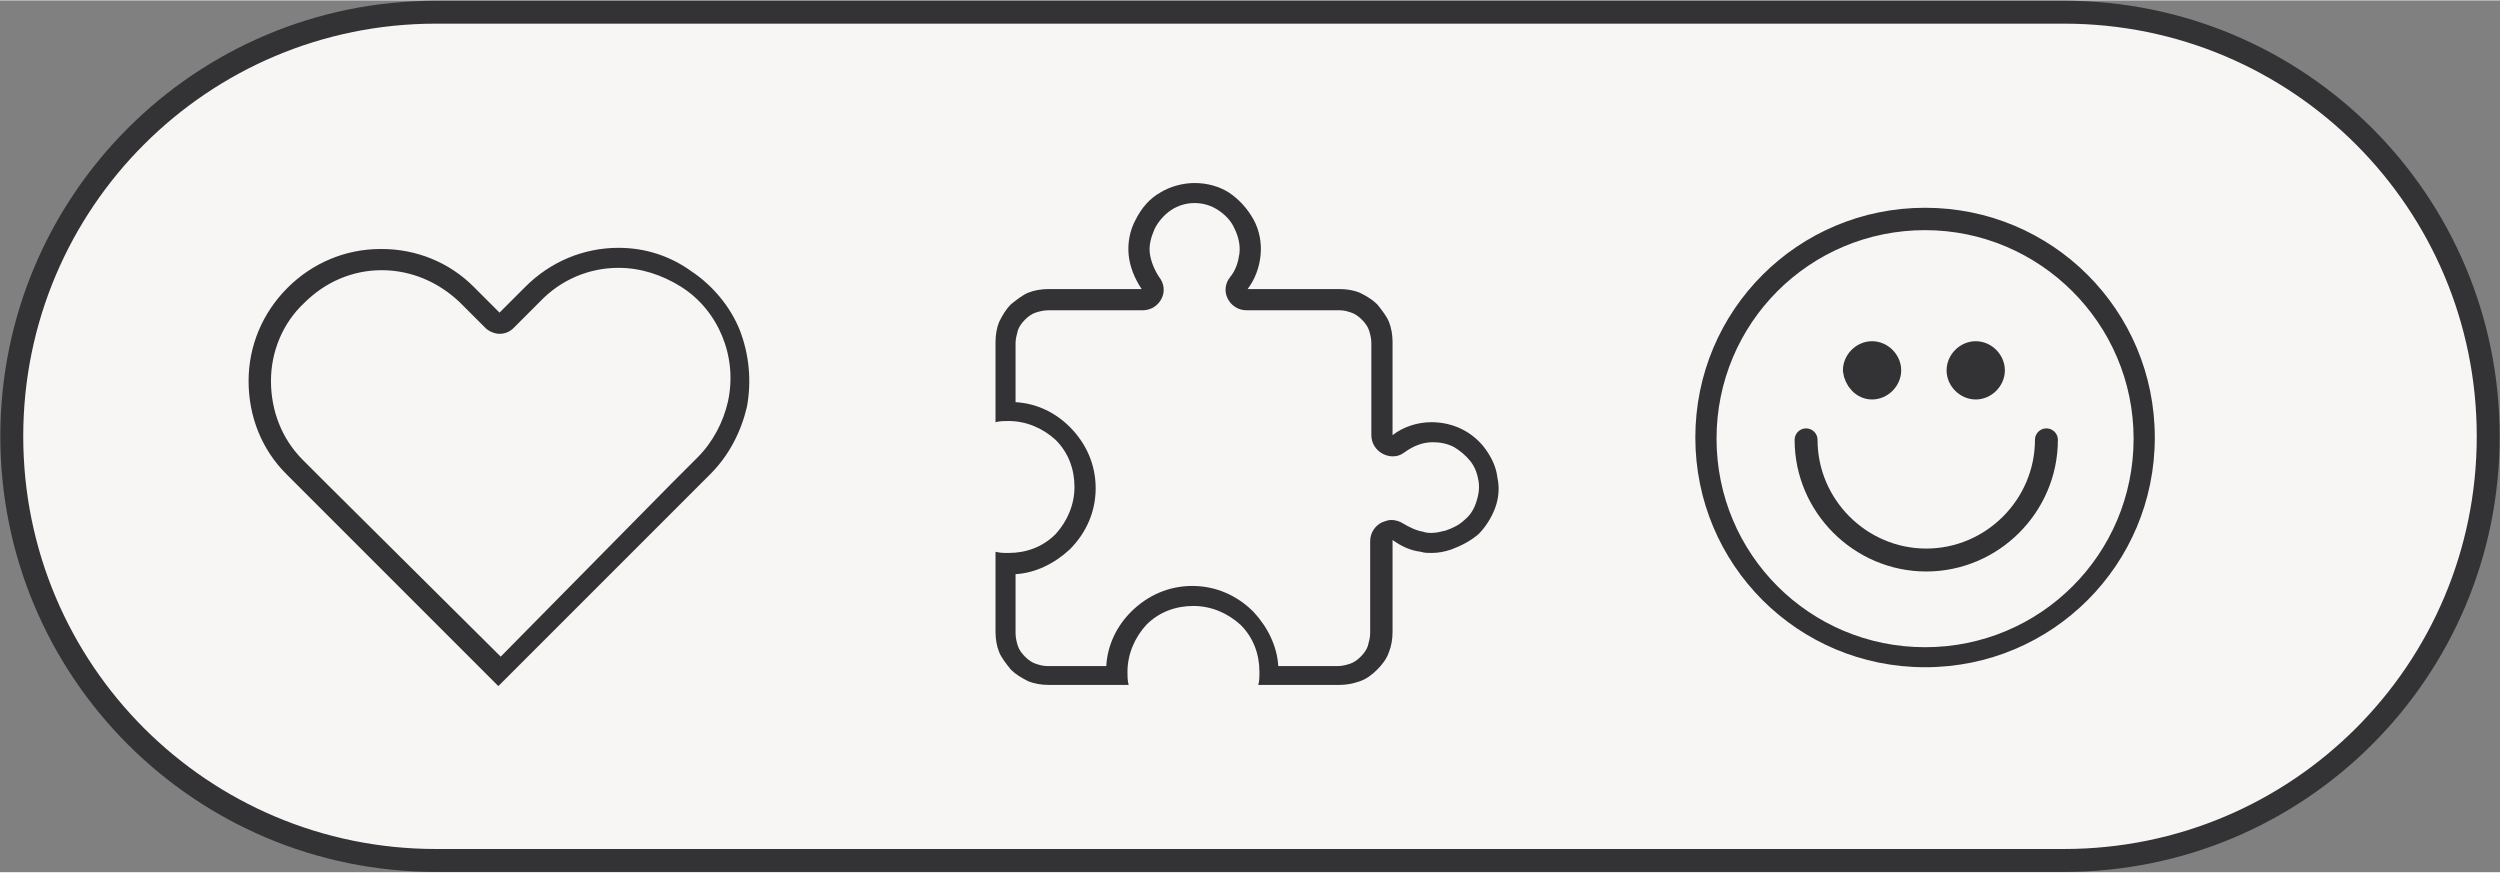 <svg xmlns="http://www.w3.org/2000/svg" xml:space="preserve" width="212" height="74" viewBox="0 0 212.2 74">
  <rect x="0" y="0" width="212.2" height="74" fill="#808080" stroke="none"/>
  <style>
    .st1{fill:#f8f6f4}.st2,.st3{fill:#333336}.st3{fill-rule:evenodd;clip-rule:evenodd;stroke:#333336;stroke-width:1.946;stroke-linecap:round;stroke-linejoin:round}
  </style>
  <path fill="#f8f6f4" stroke="#333336" stroke-width="1.946" d="M37 1h138.2c19.9 0 36 16.1 36 36s-16.1 36-36 36H37C17.1 73 1 56.9 1 37S17.1 1 37 1z"/>
  <g id="smile">
    <path class="fill" fill="#f8f6f4" d="M163.4 55.7c-10.3 0-18.6-8.3-18.6-18.6s8.3-18.6 18.6-18.6S182 26.9 182 37.1s-8.4 18.6-18.6 18.6z" />
    <path d="M163.4 19.5c9.7 0 17.7 7.9 17.7 17.7s-7.9 17.7-17.7 17.7-17.7-7.9-17.7-17.7 7.9-17.7 17.7-17.7m0-1.9c-10.8 0-19.5 8.7-19.5 19.5s8.7 19.5 19.5 19.5 19.5-8.7 19.5-19.5-8.7-19.5-19.5-19.5z" class="st2"/>
    <path d="M158.9 32.9c.8 0 1.5-.7 1.5-1.5s-.7-1.5-1.5-1.5-1.5.7-1.5 1.5c.1.8.7 1.5 1.5 1.5z" class="st3"/>
    <path d="M167.7 32.9c.8 0 1.5-.7 1.5-1.5s-.7-1.5-1.5-1.5-1.5.7-1.5 1.5.7 1.5 1.5 1.5z" class="st3"/>
    <path fill="none" stroke="#333336" stroke-linecap="round" stroke-width="1.946" d="M153.3 37.3c0 5.6 4.6 10.2 10.2 10.2s10.2-4.6 10.2-10.2"/>
  </g>
  <g id="puzzle">
    <path class="fill" fill="#f8f6f4" d="M107.9 57.2V57c0-1.7-.7-3.4-1.9-4.6-1.2-1.2-2.8-1.9-4.6-1.9s-3.4.7-4.6 1.9C95.6 53.6 95 55.2 95 57v.2h-5.8c-.5 0-1-.1-1.4-.3-.4-.2-.8-.4-1.2-.8-.3-.3-.6-.7-.8-1.2-.2-.4-.3-.9-.3-1.4v-5.8h.2c1.7 0 3.4-.7 4.6-1.9 1.2-1.2 1.9-2.8 1.9-4.6s-.7-3.4-1.9-4.6c-1.2-1.2-2.8-1.9-4.6-1.9h-.2V29c0-.5.1-.9.3-1.4.2-.4.4-.8.8-1.2.3-.3.7-.6 1.2-.8.4-.2.9-.3 1.4-.3H97c.3 0 .6-.2.8-.5s.1-.6-.1-.9c-.5-.7-.9-1.5-.9-2.4-.1-.9.1-1.8.5-2.5.4-.8 1-1.4 1.7-1.9s1.6-.7 2.5-.7 1.7.2 2.5.7c.7.5 1.4 1.1 1.7 1.9s.6 1.7.5 2.5c-.1.9-.4 1.7-.9 2.4-.2.3-.2.6-.1.9.1.3.4.5.8.5h7.8c.5 0 1 .1 1.4.3.4.2.8.4 1.2.8.3.3.6.7.8 1.2.2.4.3.9.3 1.4v7.8c0 .3.2.6.5.8.1.1.3.1.4.1.2 0 .4-.1.5-.2.8-.6 1.8-.9 2.8-.9.8 0 1.5.2 2.2.5.7.3 1.2.8 1.7 1.4.4.6.7 1.3.8 2.1.1.7 0 1.5-.2 2.2-.2.7-.6 1.4-1.2 1.9-.5.5-1.2.9-1.9 1.1-.5.1-.9.2-1.4.2-.3 0-.5 0-.8-.1-.7-.1-1.4-.4-2-.9-.2-.1-.3-.2-.5-.2-.1 0-.3 0-.4.1-.3.1-.5.4-.5.8v7.8c0 .5-.1.9-.3 1.4-.2.4-.5.8-.8 1.2-.3.3-.7.6-1.2.8-.4.2-.9.3-1.4.3h-5.9z" />
    <path d="M101.4 17.2c.7 0 1.4.2 2 .6.6.4 1.1.9 1.4 1.6.3.6.5 1.4.4 2.1-.1.7-.3 1.4-.8 2-.4.5-.5 1.2-.2 1.8.3.6.9 1 1.6 1h7.9c.4 0 .7.1 1 .2.3.1.6.3.9.6.3.3.5.6.6.9.1.3.2.7.2 1.1v7.8c0 .7.4 1.3 1 1.6.2.1.5.2.8.2.4 0 .7-.1 1.1-.4.7-.5 1.5-.8 2.3-.8.6 0 1.2.1 1.8.4.5.3 1 .7 1.4 1.2.4.5.6 1.1.7 1.7.1.6 0 1.2-.2 1.8-.2.6-.5 1.1-1 1.5-.4.4-1 .7-1.6.9-.4.1-.8.2-1.2.2-.2 0-.4 0-.7-.1-.6-.1-1.2-.4-1.7-.7-.3-.2-.7-.3-1-.3-.3 0-.5.1-.8.2-.6.3-1 .9-1 1.6v7.8c0 .4-.1.7-.2 1.1-.1.3-.3.6-.6.9-.3.3-.6.5-.9.6-.3.1-.7.2-1 .2h-5.1c-.1-1.7-.9-3.3-2.1-4.6-1.4-1.4-3.2-2.2-5.2-2.2s-3.8.8-5.2 2.2c-1.2 1.2-2 2.8-2.1 4.6h-5c-.4 0-.7-.1-1-.2-.3-.1-.6-.3-.9-.6-.3-.3-.5-.6-.6-.9-.1-.3-.2-.7-.2-1.1v-5c1.7-.1 3.3-.9 4.6-2.1 1.4-1.4 2.2-3.2 2.2-5.2s-.8-3.8-2.2-5.2c-1.2-1.2-2.8-2-4.6-2.1v-5c0-.4.1-.7.2-1.1.1-.3.3-.6.6-.9.3-.3.6-.5.9-.6.3-.1.7-.2 1.1-.2h8c.7 0 1.3-.4 1.6-1 .3-.6.2-1.3-.2-1.8-.4-.6-.7-1.3-.8-2-.1-.7.1-1.4.4-2.1.3-.6.8-1.2 1.4-1.6.6-.4 1.3-.6 2-.6m0-1.7c-1 0-2.1.3-2.9.8-.9.5-1.6 1.3-2.1 2.3-.5.9-.7 2-.6 3 .1 1 .5 2 1.1 2.9H89c-.6 0-1.2.1-1.7.3-.5.2-1 .6-1.5 1-.4.4-.7.9-1 1.5-.2.5-.3 1.1-.3 1.7v6.8c.4-.1.7-.1 1.1-.1 1.5 0 2.9.6 4 1.6 1.1 1.1 1.6 2.5 1.6 4s-.6 2.9-1.6 4c-1.1 1.1-2.5 1.6-4 1.6-.4 0-.7 0-1.1-.1v6.8c0 .6.1 1.2.3 1.7.2.5.6 1 1 1.5.4.4.9.7 1.5 1 .5.2 1.1.3 1.7.3h6.8c-.1-.4-.1-.7-.1-1.1 0-1.5.6-2.9 1.6-4 1.1-1.1 2.5-1.6 4-1.6s2.9.6 4 1.6c1.1 1.1 1.6 2.5 1.6 4 0 .4 0 .8-.1 1.1H113.7c.6 0 1.1-.1 1.7-.3.6-.2 1.1-.6 1.5-1 .4-.4.8-.9 1-1.5.2-.5.3-1.1.3-1.7v-7.8c.7.5 1.5.9 2.4 1 .3.1.6.1.9.1.6 0 1.1-.1 1.7-.3.8-.3 1.6-.7 2.3-1.3.6-.6 1.1-1.4 1.4-2.2.3-.8.4-1.7.2-2.6-.1-.9-.5-1.7-1-2.4s-1.2-1.3-2-1.7c-.8-.4-1.7-.6-2.6-.6-1.2 0-2.4.4-3.3 1.1V29c0-.6-.1-1.2-.3-1.7-.2-.5-.6-1-1-1.5-.4-.4-.9-.7-1.5-1-.5-.2-1.1-.3-1.7-.3h-7.8c.6-.8 1-1.8 1.1-2.9.1-1-.1-2.1-.6-3-.5-.9-1.2-1.7-2.1-2.3-.8-.5-1.8-.8-2.9-.8z" class="st2"/>
  </g>
  <g id="heart">
    <path class="fill" fill="#f8f6f4" d="M25.1 39.5c-1.9-2-3-4.5-2.9-7.3 0-2.7 1.1-5.3 3-7.3 1.9-1.9 4.5-3 7.3-3s5.3 1 7.3 3l2.2 2.2c.2.2.4.3.6.3s.4-.1.6-.3l2.2-2.2c2-2 4.5-3 7.3-3 2.1 0 4 .6 5.7 1.7 1.7 1.1 3 2.7 3.8 4.6.8 1.9 1 4 .6 6S61.4 38 60 39.5L42.5 56.9 25.1 39.5z" />
    <path d="M52.5 22.7c1.9 0 3.7.6 5.3 1.6 1.6 1 2.8 2.5 3.5 4.2.7 1.7.9 3.6.5 5.5-.4 1.8-1.3 3.5-2.6 4.8L57 41 42.5 55.7 27.8 41.1 25.7 39c-1.8-1.8-2.7-4.2-2.7-6.7s1-4.9 2.8-6.6c1.8-1.8 4.1-2.8 6.6-2.8s4.8 1 6.6 2.7l2.2 2.2c.3.3.8.5 1.2.5.5 0 .9-.2 1.2-.5l2.2-2.2c1.8-1.9 4.2-2.9 6.7-2.9m0-1.7c-3 0-5.8 1.2-7.9 3.3l-2.2 2.2-2.2-2.2c-2.1-2.1-4.9-3.2-7.8-3.2h-.1c-3 0-5.8 1.2-7.9 3.3-2.1 2.1-3.3 4.9-3.3 7.9s1.1 5.8 3.2 7.9l2.2 2.2 15.8 15.8 15.8-15.8 2.2-2.2c1.6-1.6 2.6-3.6 3.1-5.7.4-2.2.2-4.4-.6-6.5-.8-2-2.3-3.8-4.1-5-1.8-1.3-3.9-2-6.2-2z" class="st2"/>
  </g>
</svg>
